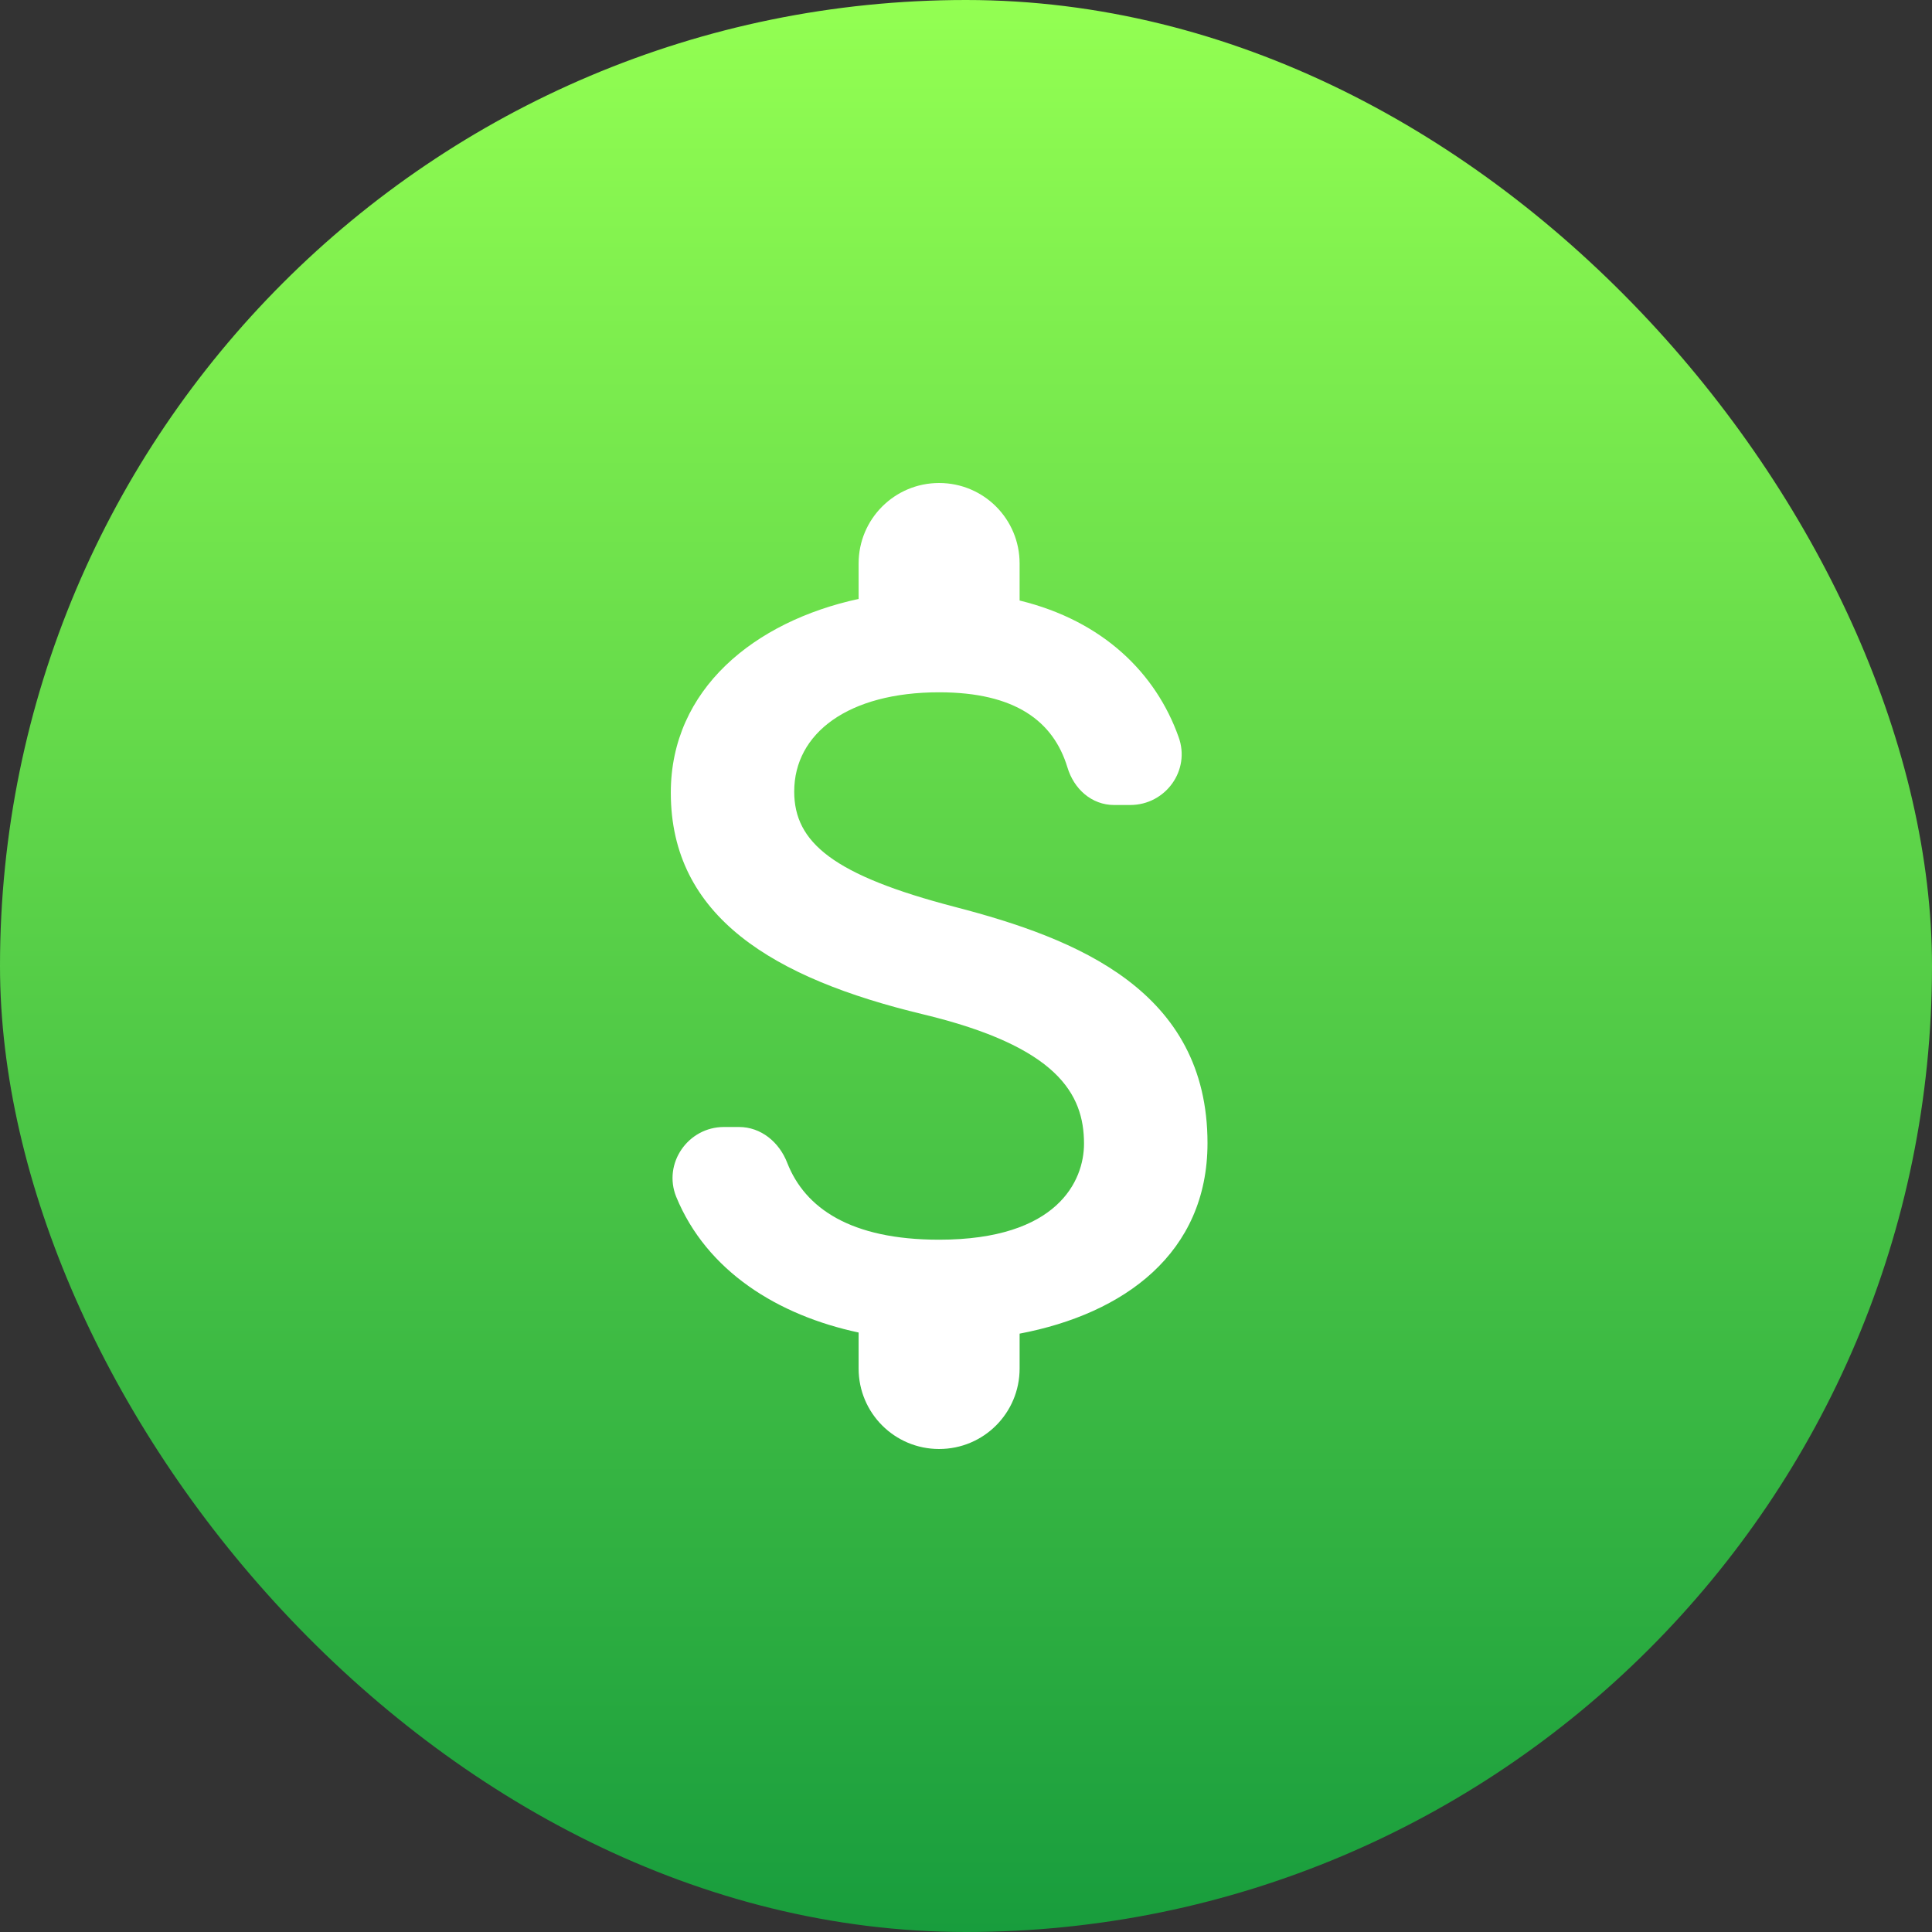 <svg width="24" height="24" viewBox="0 0 24 24" fill="none" xmlns="http://www.w3.org/2000/svg">
<rect x="0" y="0" width="24" height="24" fill="#333333" stroke="none"/>
<rect width="24" height="24" rx="12" fill="url(#paint0_linear_9_4449)"/>
<path d="M11.866 11.267C10.353 10.873 9.866 10.467 9.866 9.833C9.866 9.107 10.54 8.6 11.666 8.6C12.613 8.6 13.086 8.96 13.26 9.533C13.34 9.8 13.56 10 13.84 10H14.04C14.48 10 14.793 9.567 14.64 9.153C14.36 8.367 13.706 7.713 12.666 7.46V7C12.666 6.447 12.22 6 11.666 6C11.113 6 10.666 6.447 10.666 7V7.44C9.373 7.72 8.333 8.56 8.333 9.847C8.333 11.387 9.606 12.153 11.466 12.6C13.133 13 13.466 13.587 13.466 14.207C13.466 14.667 13.14 15.4 11.666 15.4C10.566 15.4 10 15.007 9.78 14.447C9.68 14.187 9.453 14 9.18 14H8.993C8.546 14 8.233 14.453 8.4 14.867C8.78 15.793 9.666 16.34 10.666 16.553V17C10.666 17.553 11.113 18 11.666 18C12.22 18 12.666 17.553 12.666 17V16.567C13.966 16.32 15 15.567 15 14.2C15 12.307 13.38 11.66 11.866 11.267Z" fill="white"/>
<defs>
<linearGradient id="paint0_linear_9_4449" x1="12" y1="0" x2="12" y2="24" gradientUnits="userSpaceOnUse">
<stop stop-color="#93FF52"/>
<stop offset="1" stop-color="#189D3D"/>
</linearGradient>
</defs>
</svg>
